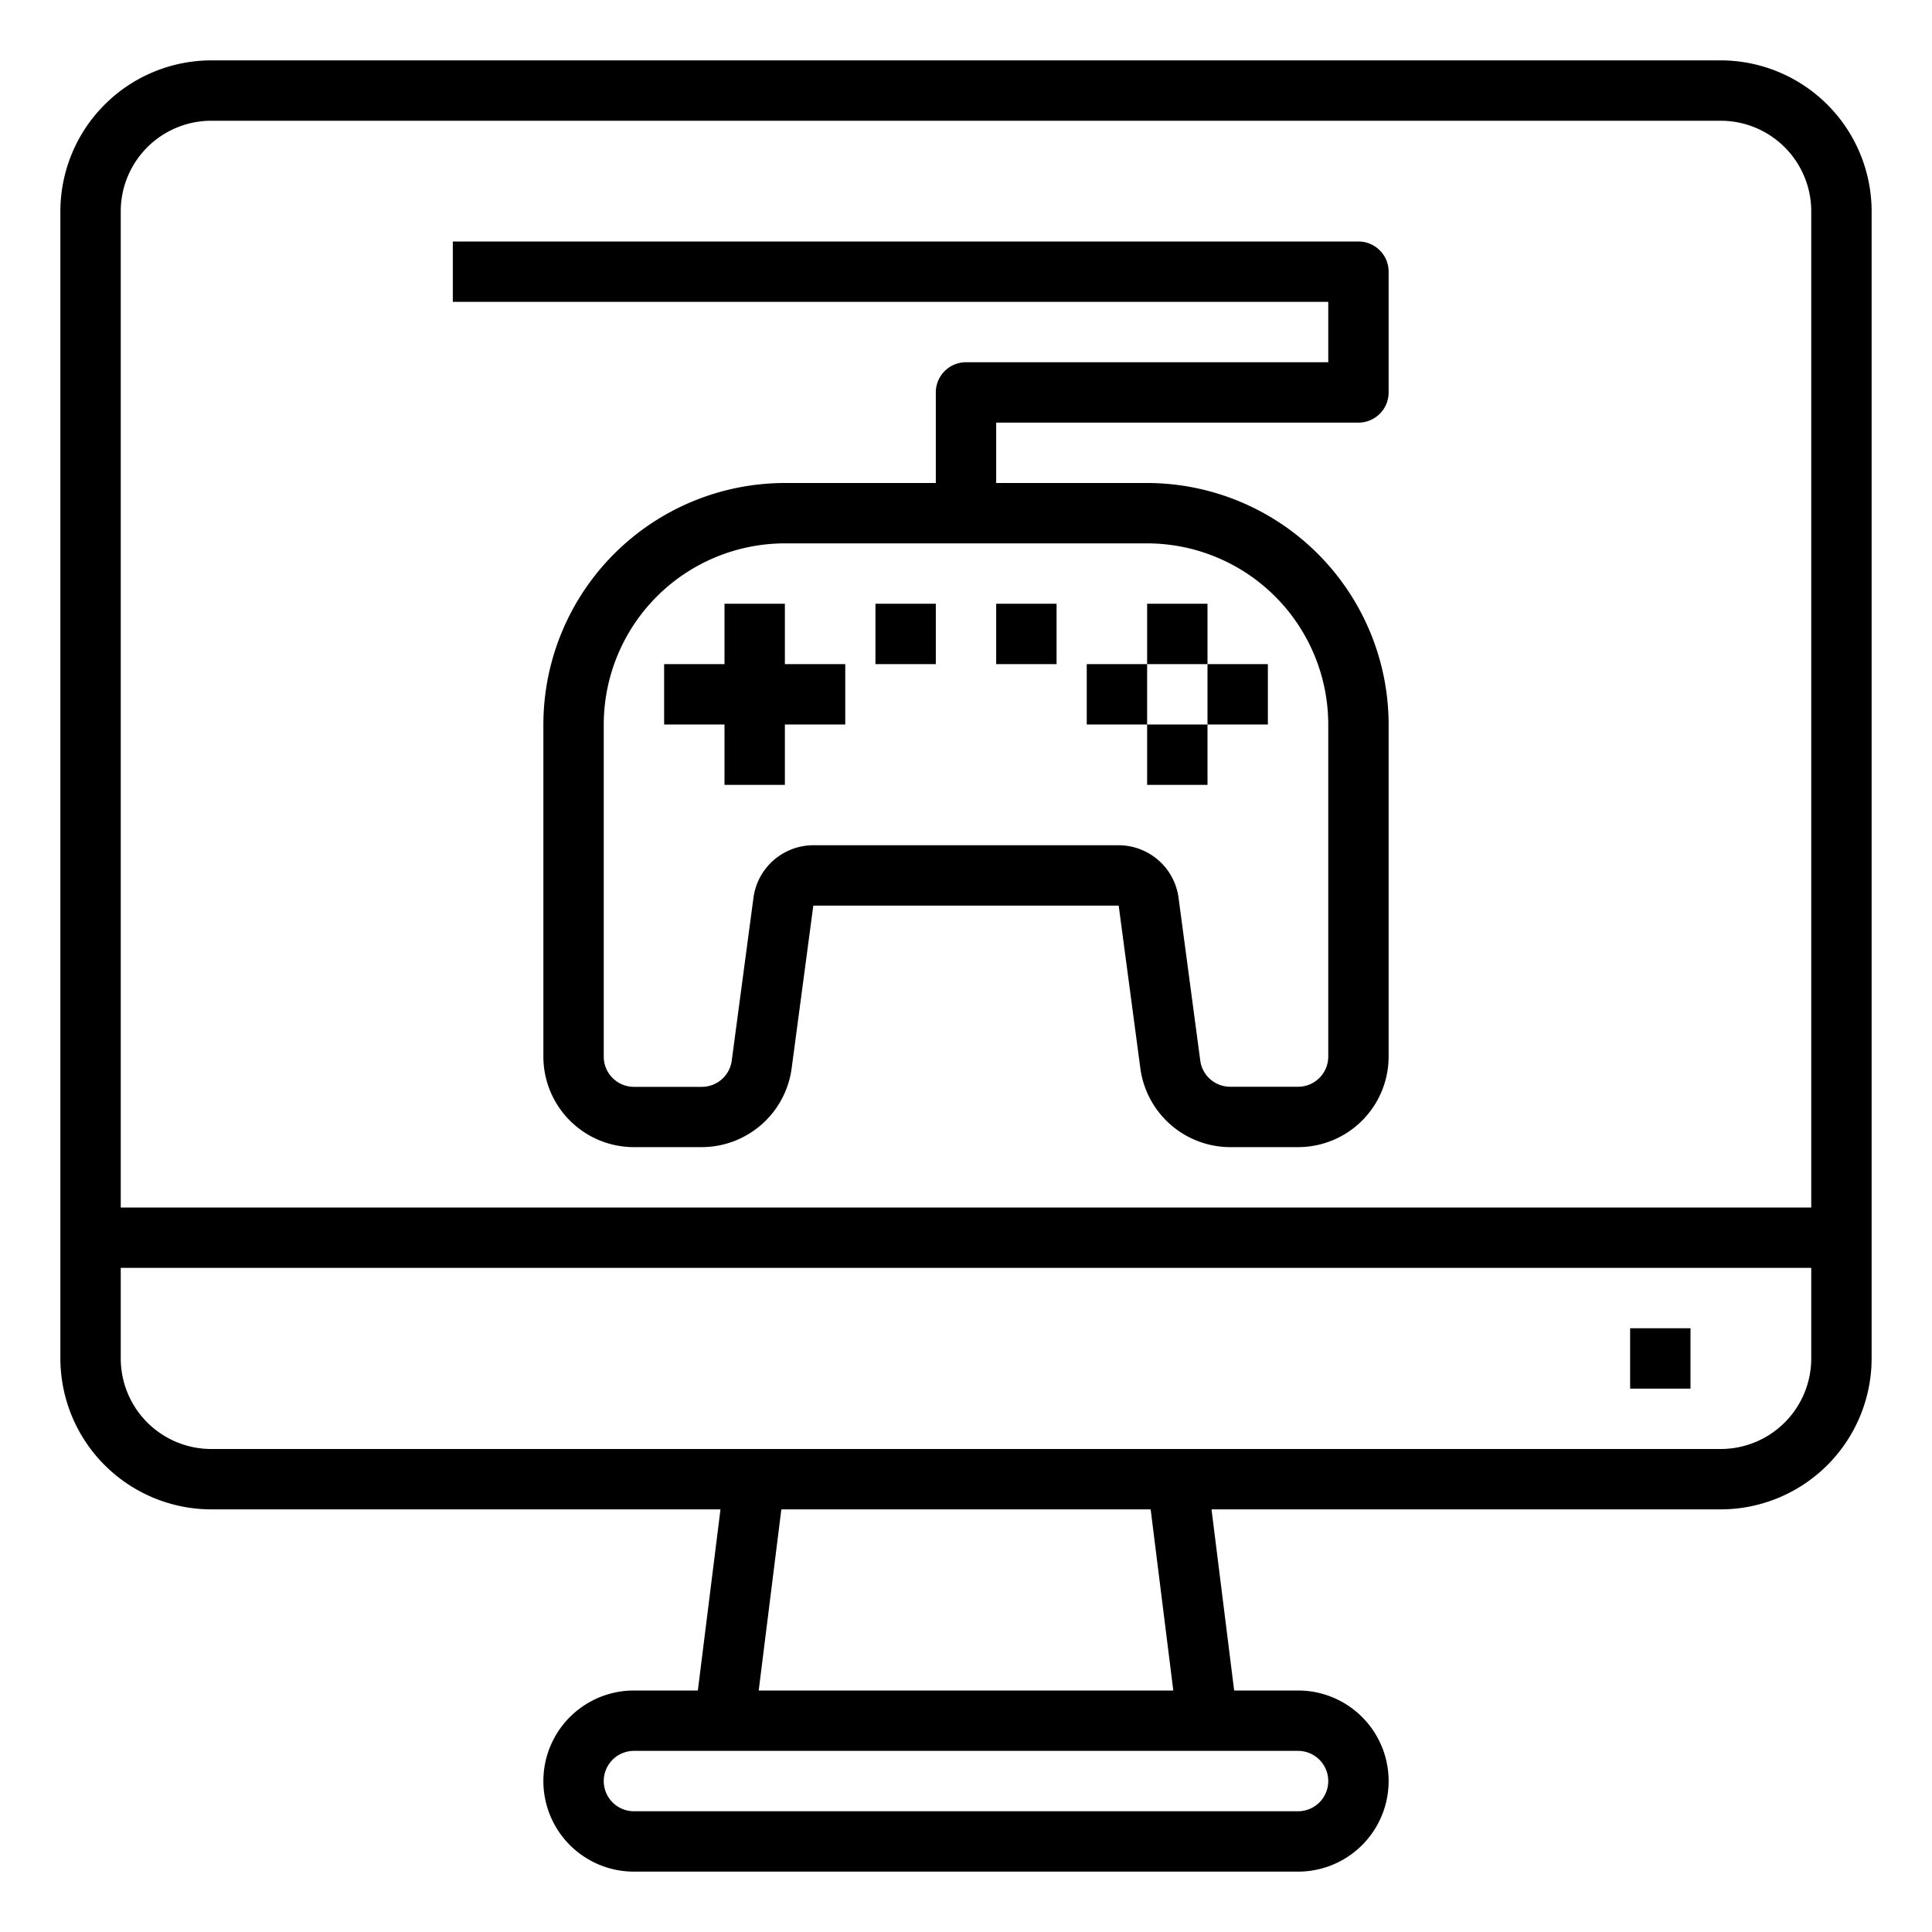 <svg xmlns="http://www.w3.org/2000/svg" viewBox="0 0 64 64" x="0px" y="0px"><g data-name="Computer Game"><path d="M57,2H7A5.006,5.006,0,0,0,2,7V45a5.006,5.006,0,0,0,5,5H23.867l-.75,6H21a3,3,0,0,0,0,6H43a3,3,0,0,0,0-6H40.883l-.75-6H57a5.006,5.006,0,0,0,5-5V7A5.006,5.006,0,0,0,57,2ZM7,4H57a3,3,0,0,1,3,3V40H4V7A3,3,0,0,1,7,4ZM44,59a1,1,0,0,1-1,1H21a1,1,0,0,1,0-2H43A1,1,0,0,1,44,59Zm-5.133-3H25.133l.75-6H38.117ZM57,48H7a3,3,0,0,1-3-3V42H60v3A3,3,0,0,1,57,48Z"></path><rect x="54" y="44" width="2" height="2"></rect><polygon points="26 20 24 20 24 22 22 22 22 24 24 24 24 26 26 26 26 24 28 24 28 22 26 22 26 20"></polygon><rect x="38" y="20" width="2" height="2"></rect><rect x="40" y="22" width="2" height="2"></rect><rect x="38" y="24" width="2" height="2"></rect><rect x="36" y="22" width="2" height="2"></rect><rect x="29" y="20" width="2" height="2"></rect><rect x="33" y="20" width="2" height="2"></rect><path d="M44,12H32a1,1,0,0,0-1,1v3H26a8.009,8.009,0,0,0-8,8V35a3,3,0,0,0,3,3h2.249a3.01,3.01,0,0,0,2.974-2.6l.719-5.4H37.058l.719,5.4A3.01,3.01,0,0,0,40.751,38H43a3,3,0,0,0,3-3V24a8.009,8.009,0,0,0-8-8H33V14H45a1,1,0,0,0,1-1V9a1,1,0,0,0-1-1H15v2H44Zm0,12V35a1,1,0,0,1-1,1H40.751a1,1,0,0,1-.991-.868l-.72-5.4A2.005,2.005,0,0,0,37.058,28H26.942a2.005,2.005,0,0,0-1.982,1.735l-.72,5.4a1,1,0,0,1-.991.868H21a1,1,0,0,1-1-1V24a6.006,6.006,0,0,1,6-6H38A6.006,6.006,0,0,1,44,24Z"></path></g></svg>